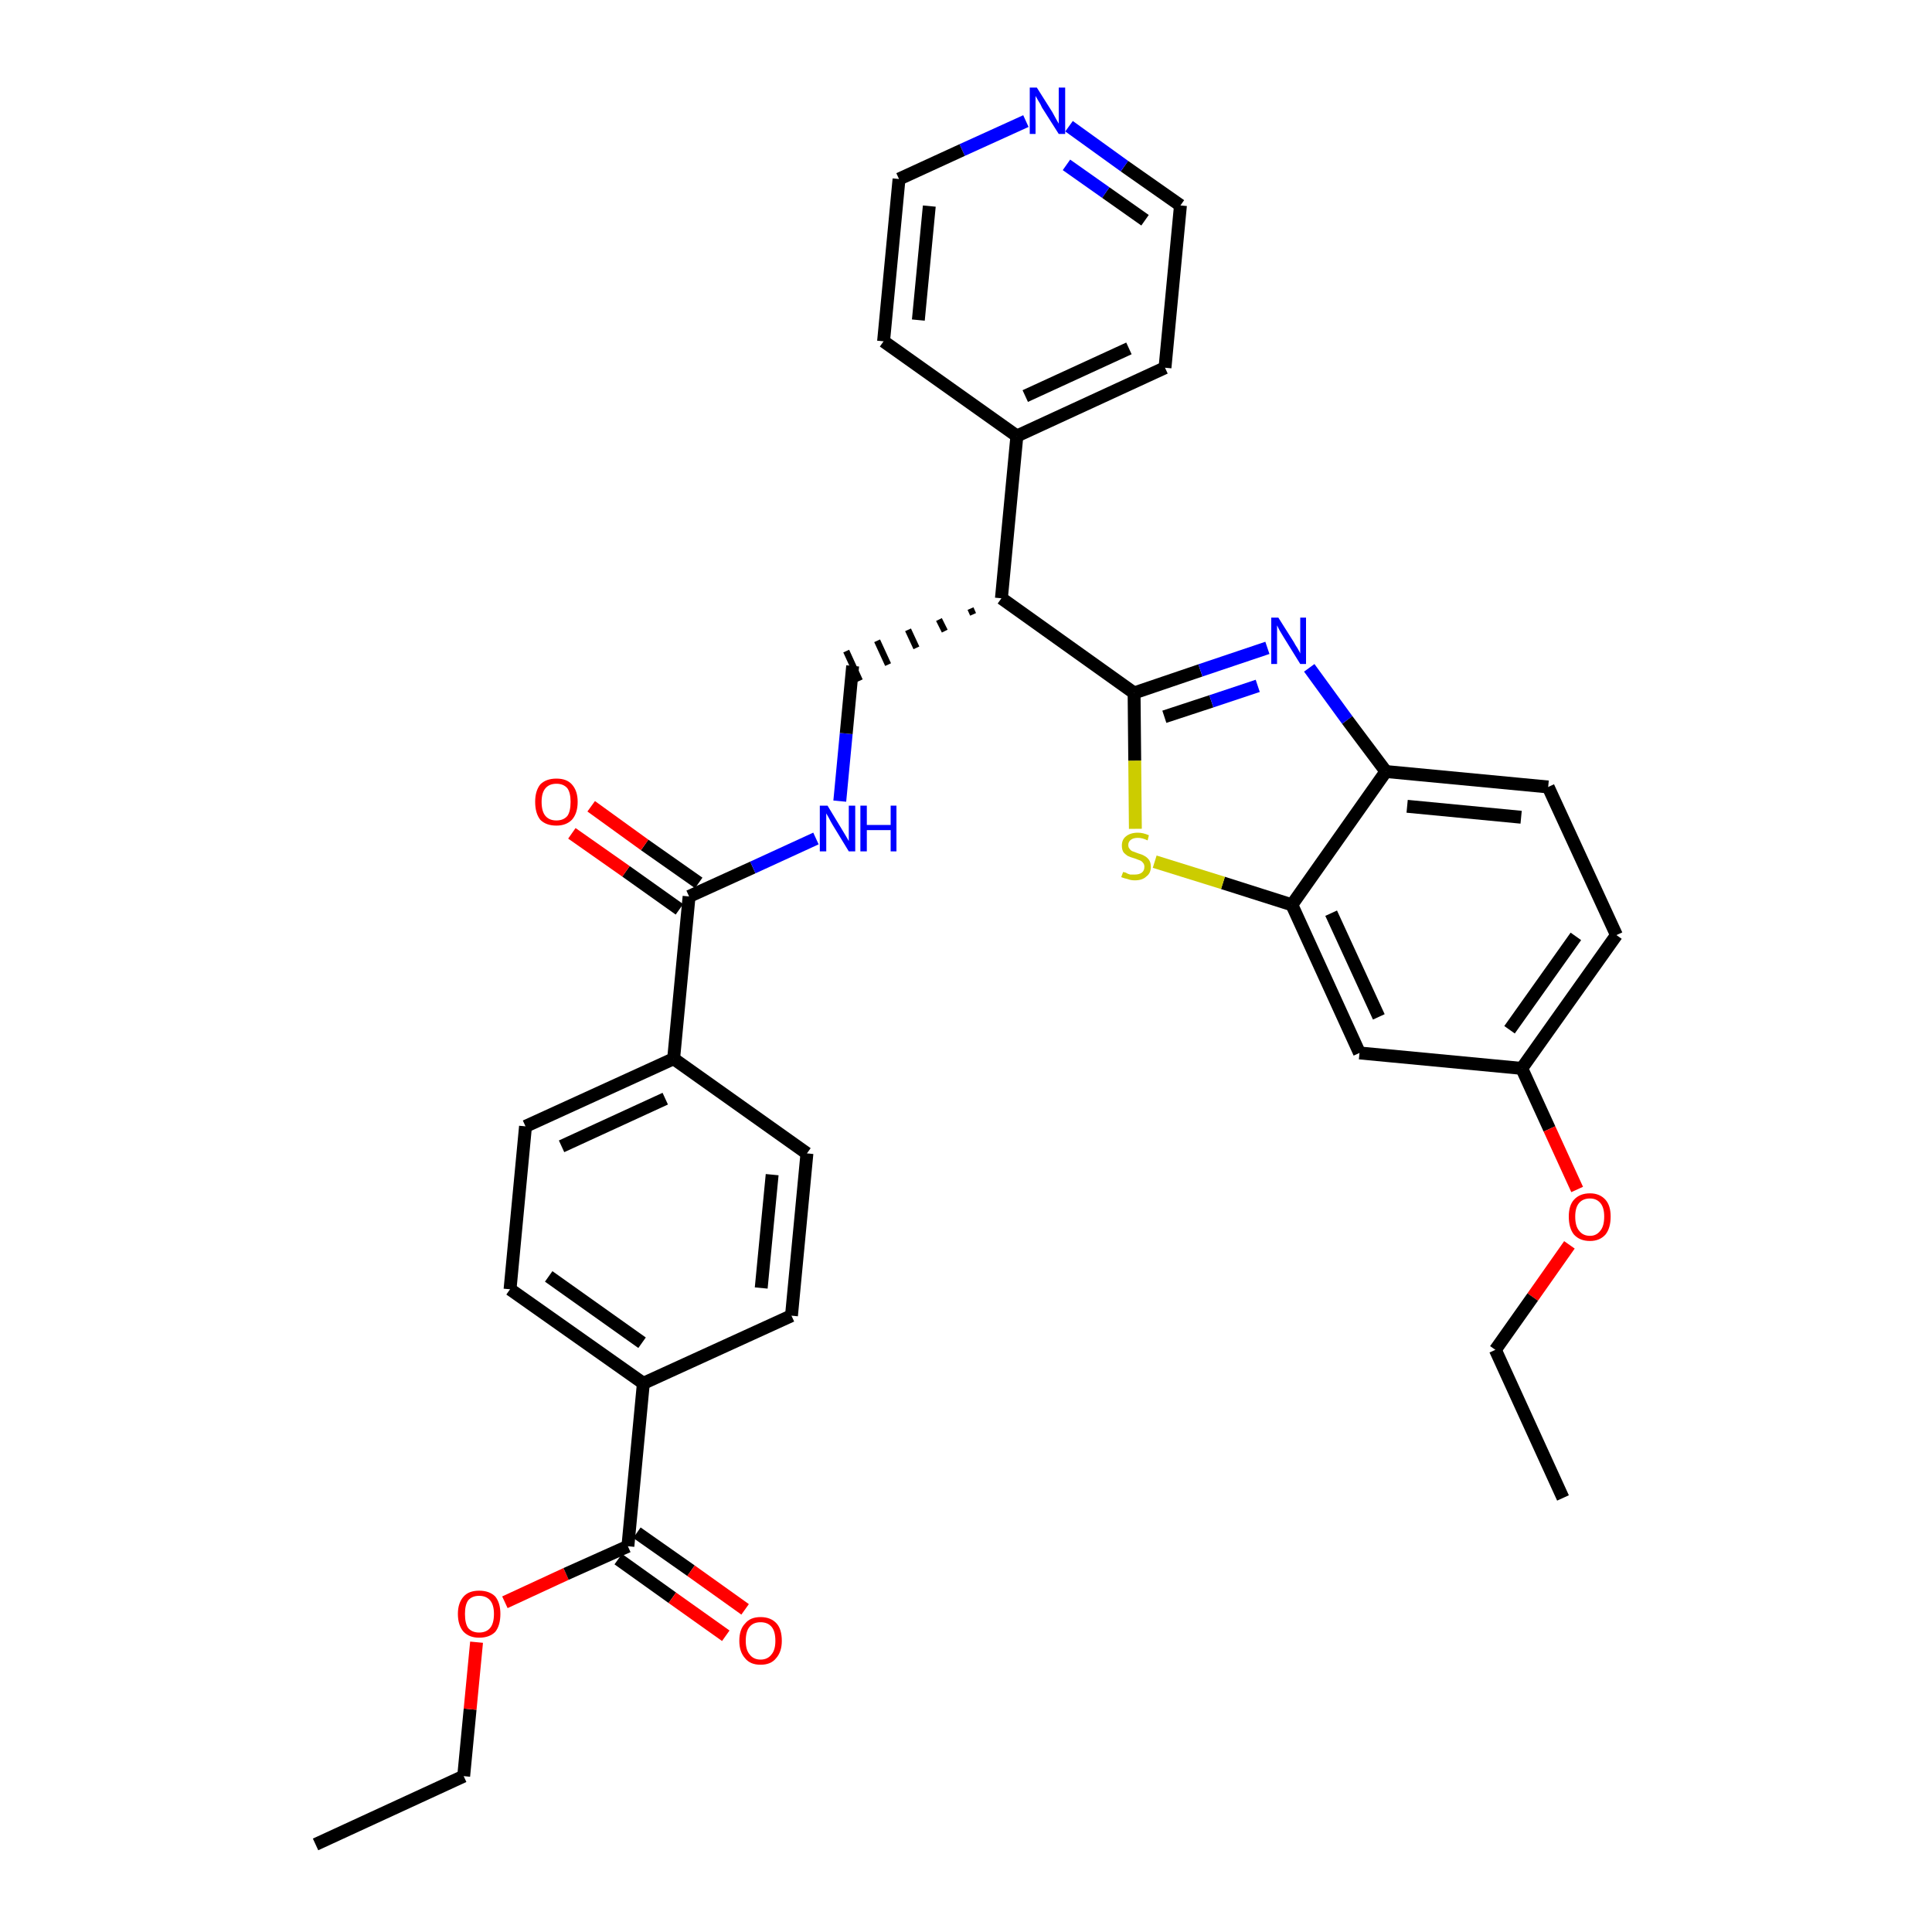 <?xml version='1.0' encoding='iso-8859-1'?>
<svg version='1.1' baseProfile='full'
              xmlns='http://www.w3.org/2000/svg'
                      xmlns:rdkit='http://www.rdkit.org/xml'
                      xmlns:xlink='http://www.w3.org/1999/xlink'
                  xml:space='preserve'
width='300px' height='300px' viewBox='0 0 300 300'>
<!-- END OF HEADER -->
<path class='bond-0 atom-0 atom-1' d='M 49.0,286.4 L 72.0,275.8' style='fill:none;fill-rule:evenodd;stroke:#000000;stroke-width:2.0px;stroke-linecap:butt;stroke-linejoin:miter;stroke-opacity:1' />
<path class='bond-1 atom-1 atom-2' d='M 72.0,275.8 L 73.0,265.4' style='fill:none;fill-rule:evenodd;stroke:#000000;stroke-width:2.0px;stroke-linecap:butt;stroke-linejoin:miter;stroke-opacity:1' />
<path class='bond-1 atom-1 atom-2' d='M 73.0,265.4 L 74.0,255.0' style='fill:none;fill-rule:evenodd;stroke:#FF0000;stroke-width:2.0px;stroke-linecap:butt;stroke-linejoin:miter;stroke-opacity:1' />
<path class='bond-2 atom-2 atom-3' d='M 78.4,248.8 L 87.9,244.4' style='fill:none;fill-rule:evenodd;stroke:#FF0000;stroke-width:2.0px;stroke-linecap:butt;stroke-linejoin:miter;stroke-opacity:1' />
<path class='bond-2 atom-2 atom-3' d='M 87.9,244.4 L 97.5,240.1' style='fill:none;fill-rule:evenodd;stroke:#000000;stroke-width:2.0px;stroke-linecap:butt;stroke-linejoin:miter;stroke-opacity:1' />
<path class='bond-3 atom-3 atom-4' d='M 96.0,242.1 L 104.4,248.1' style='fill:none;fill-rule:evenodd;stroke:#000000;stroke-width:2.0px;stroke-linecap:butt;stroke-linejoin:miter;stroke-opacity:1' />
<path class='bond-3 atom-3 atom-4' d='M 104.4,248.1 L 112.7,254.0' style='fill:none;fill-rule:evenodd;stroke:#FF0000;stroke-width:2.0px;stroke-linecap:butt;stroke-linejoin:miter;stroke-opacity:1' />
<path class='bond-3 atom-3 atom-4' d='M 98.9,238.0 L 107.3,243.9' style='fill:none;fill-rule:evenodd;stroke:#000000;stroke-width:2.0px;stroke-linecap:butt;stroke-linejoin:miter;stroke-opacity:1' />
<path class='bond-3 atom-3 atom-4' d='M 107.3,243.9 L 115.7,249.9' style='fill:none;fill-rule:evenodd;stroke:#FF0000;stroke-width:2.0px;stroke-linecap:butt;stroke-linejoin:miter;stroke-opacity:1' />
<path class='bond-4 atom-3 atom-5' d='M 97.5,240.1 L 99.9,214.8' style='fill:none;fill-rule:evenodd;stroke:#000000;stroke-width:2.0px;stroke-linecap:butt;stroke-linejoin:miter;stroke-opacity:1' />
<path class='bond-5 atom-5 atom-6' d='M 99.9,214.8 L 79.2,200.2' style='fill:none;fill-rule:evenodd;stroke:#000000;stroke-width:2.0px;stroke-linecap:butt;stroke-linejoin:miter;stroke-opacity:1' />
<path class='bond-5 atom-5 atom-6' d='M 99.7,208.5 L 85.2,198.2' style='fill:none;fill-rule:evenodd;stroke:#000000;stroke-width:2.0px;stroke-linecap:butt;stroke-linejoin:miter;stroke-opacity:1' />
<path class='bond-33 atom-33 atom-5' d='M 122.9,204.3 L 99.9,214.8' style='fill:none;fill-rule:evenodd;stroke:#000000;stroke-width:2.0px;stroke-linecap:butt;stroke-linejoin:miter;stroke-opacity:1' />
<path class='bond-6 atom-6 atom-7' d='M 79.2,200.2 L 81.6,174.9' style='fill:none;fill-rule:evenodd;stroke:#000000;stroke-width:2.0px;stroke-linecap:butt;stroke-linejoin:miter;stroke-opacity:1' />
<path class='bond-7 atom-7 atom-8' d='M 81.6,174.9 L 104.6,164.4' style='fill:none;fill-rule:evenodd;stroke:#000000;stroke-width:2.0px;stroke-linecap:butt;stroke-linejoin:miter;stroke-opacity:1' />
<path class='bond-7 atom-7 atom-8' d='M 87.2,178.0 L 103.3,170.6' style='fill:none;fill-rule:evenodd;stroke:#000000;stroke-width:2.0px;stroke-linecap:butt;stroke-linejoin:miter;stroke-opacity:1' />
<path class='bond-8 atom-8 atom-9' d='M 104.6,164.4 L 107.0,139.2' style='fill:none;fill-rule:evenodd;stroke:#000000;stroke-width:2.0px;stroke-linecap:butt;stroke-linejoin:miter;stroke-opacity:1' />
<path class='bond-31 atom-8 atom-32' d='M 104.6,164.4 L 125.3,179.1' style='fill:none;fill-rule:evenodd;stroke:#000000;stroke-width:2.0px;stroke-linecap:butt;stroke-linejoin:miter;stroke-opacity:1' />
<path class='bond-9 atom-9 atom-10' d='M 108.5,137.1 L 100.1,131.2' style='fill:none;fill-rule:evenodd;stroke:#000000;stroke-width:2.0px;stroke-linecap:butt;stroke-linejoin:miter;stroke-opacity:1' />
<path class='bond-9 atom-9 atom-10' d='M 100.1,131.2 L 91.8,125.2' style='fill:none;fill-rule:evenodd;stroke:#FF0000;stroke-width:2.0px;stroke-linecap:butt;stroke-linejoin:miter;stroke-opacity:1' />
<path class='bond-9 atom-9 atom-10' d='M 105.5,141.2 L 97.2,135.3' style='fill:none;fill-rule:evenodd;stroke:#000000;stroke-width:2.0px;stroke-linecap:butt;stroke-linejoin:miter;stroke-opacity:1' />
<path class='bond-9 atom-9 atom-10' d='M 97.2,135.3 L 88.8,129.4' style='fill:none;fill-rule:evenodd;stroke:#FF0000;stroke-width:2.0px;stroke-linecap:butt;stroke-linejoin:miter;stroke-opacity:1' />
<path class='bond-10 atom-9 atom-11' d='M 107.0,139.2 L 116.9,134.7' style='fill:none;fill-rule:evenodd;stroke:#000000;stroke-width:2.0px;stroke-linecap:butt;stroke-linejoin:miter;stroke-opacity:1' />
<path class='bond-10 atom-9 atom-11' d='M 116.9,134.7 L 126.7,130.2' style='fill:none;fill-rule:evenodd;stroke:#0000FF;stroke-width:2.0px;stroke-linecap:butt;stroke-linejoin:miter;stroke-opacity:1' />
<path class='bond-11 atom-11 atom-12' d='M 130.4,124.4 L 131.4,113.9' style='fill:none;fill-rule:evenodd;stroke:#0000FF;stroke-width:2.0px;stroke-linecap:butt;stroke-linejoin:miter;stroke-opacity:1' />
<path class='bond-11 atom-11 atom-12' d='M 131.4,113.9 L 132.4,103.4' style='fill:none;fill-rule:evenodd;stroke:#000000;stroke-width:2.0px;stroke-linecap:butt;stroke-linejoin:miter;stroke-opacity:1' />
<path class='bond-12 atom-13 atom-12' d='M 150.7,94.5 L 151.1,95.4' style='fill:none;fill-rule:evenodd;stroke:#000000;stroke-width:1.0px;stroke-linecap:butt;stroke-linejoin:miter;stroke-opacity:1' />
<path class='bond-12 atom-13 atom-12' d='M 145.8,96.2 L 146.7,98.0' style='fill:none;fill-rule:evenodd;stroke:#000000;stroke-width:1.0px;stroke-linecap:butt;stroke-linejoin:miter;stroke-opacity:1' />
<path class='bond-12 atom-13 atom-12' d='M 141.0,97.8 L 142.3,100.6' style='fill:none;fill-rule:evenodd;stroke:#000000;stroke-width:1.0px;stroke-linecap:butt;stroke-linejoin:miter;stroke-opacity:1' />
<path class='bond-12 atom-13 atom-12' d='M 136.2,99.5 L 137.9,103.2' style='fill:none;fill-rule:evenodd;stroke:#000000;stroke-width:1.0px;stroke-linecap:butt;stroke-linejoin:miter;stroke-opacity:1' />
<path class='bond-12 atom-13 atom-12' d='M 131.4,101.1 L 133.5,105.7' style='fill:none;fill-rule:evenodd;stroke:#000000;stroke-width:1.0px;stroke-linecap:butt;stroke-linejoin:miter;stroke-opacity:1' />
<path class='bond-13 atom-13 atom-14' d='M 155.5,92.9 L 157.9,67.7' style='fill:none;fill-rule:evenodd;stroke:#000000;stroke-width:2.0px;stroke-linecap:butt;stroke-linejoin:miter;stroke-opacity:1' />
<path class='bond-19 atom-13 atom-20' d='M 155.5,92.9 L 176.1,107.6' style='fill:none;fill-rule:evenodd;stroke:#000000;stroke-width:2.0px;stroke-linecap:butt;stroke-linejoin:miter;stroke-opacity:1' />
<path class='bond-14 atom-14 atom-15' d='M 157.9,67.7 L 180.9,57.1' style='fill:none;fill-rule:evenodd;stroke:#000000;stroke-width:2.0px;stroke-linecap:butt;stroke-linejoin:miter;stroke-opacity:1' />
<path class='bond-14 atom-14 atom-15' d='M 159.2,61.5 L 175.3,54.1' style='fill:none;fill-rule:evenodd;stroke:#000000;stroke-width:2.0px;stroke-linecap:butt;stroke-linejoin:miter;stroke-opacity:1' />
<path class='bond-34 atom-19 atom-14' d='M 137.2,53.0 L 157.9,67.7' style='fill:none;fill-rule:evenodd;stroke:#000000;stroke-width:2.0px;stroke-linecap:butt;stroke-linejoin:miter;stroke-opacity:1' />
<path class='bond-15 atom-15 atom-16' d='M 180.9,57.1 L 183.3,31.9' style='fill:none;fill-rule:evenodd;stroke:#000000;stroke-width:2.0px;stroke-linecap:butt;stroke-linejoin:miter;stroke-opacity:1' />
<path class='bond-16 atom-16 atom-17' d='M 183.3,31.9 L 174.6,25.8' style='fill:none;fill-rule:evenodd;stroke:#000000;stroke-width:2.0px;stroke-linecap:butt;stroke-linejoin:miter;stroke-opacity:1' />
<path class='bond-16 atom-16 atom-17' d='M 174.6,25.8 L 166.0,19.6' style='fill:none;fill-rule:evenodd;stroke:#0000FF;stroke-width:2.0px;stroke-linecap:butt;stroke-linejoin:miter;stroke-opacity:1' />
<path class='bond-16 atom-16 atom-17' d='M 177.8,34.2 L 171.7,29.9' style='fill:none;fill-rule:evenodd;stroke:#000000;stroke-width:2.0px;stroke-linecap:butt;stroke-linejoin:miter;stroke-opacity:1' />
<path class='bond-16 atom-16 atom-17' d='M 171.7,29.9 L 165.6,25.6' style='fill:none;fill-rule:evenodd;stroke:#0000FF;stroke-width:2.0px;stroke-linecap:butt;stroke-linejoin:miter;stroke-opacity:1' />
<path class='bond-17 atom-17 atom-18' d='M 159.3,18.8 L 149.4,23.3' style='fill:none;fill-rule:evenodd;stroke:#0000FF;stroke-width:2.0px;stroke-linecap:butt;stroke-linejoin:miter;stroke-opacity:1' />
<path class='bond-17 atom-17 atom-18' d='M 149.4,23.3 L 139.6,27.8' style='fill:none;fill-rule:evenodd;stroke:#000000;stroke-width:2.0px;stroke-linecap:butt;stroke-linejoin:miter;stroke-opacity:1' />
<path class='bond-18 atom-18 atom-19' d='M 139.6,27.8 L 137.2,53.0' style='fill:none;fill-rule:evenodd;stroke:#000000;stroke-width:2.0px;stroke-linecap:butt;stroke-linejoin:miter;stroke-opacity:1' />
<path class='bond-18 atom-18 atom-19' d='M 144.3,32.0 L 142.6,49.7' style='fill:none;fill-rule:evenodd;stroke:#000000;stroke-width:2.0px;stroke-linecap:butt;stroke-linejoin:miter;stroke-opacity:1' />
<path class='bond-20 atom-20 atom-21' d='M 176.1,107.6 L 186.4,104.1' style='fill:none;fill-rule:evenodd;stroke:#000000;stroke-width:2.0px;stroke-linecap:butt;stroke-linejoin:miter;stroke-opacity:1' />
<path class='bond-20 atom-20 atom-21' d='M 186.4,104.1 L 196.8,100.6' style='fill:none;fill-rule:evenodd;stroke:#0000FF;stroke-width:2.0px;stroke-linecap:butt;stroke-linejoin:miter;stroke-opacity:1' />
<path class='bond-20 atom-20 atom-21' d='M 180.8,111.3 L 188.1,108.9' style='fill:none;fill-rule:evenodd;stroke:#000000;stroke-width:2.0px;stroke-linecap:butt;stroke-linejoin:miter;stroke-opacity:1' />
<path class='bond-20 atom-20 atom-21' d='M 188.1,108.9 L 195.3,106.5' style='fill:none;fill-rule:evenodd;stroke:#0000FF;stroke-width:2.0px;stroke-linecap:butt;stroke-linejoin:miter;stroke-opacity:1' />
<path class='bond-35 atom-31 atom-20' d='M 176.3,128.7 L 176.2,118.1' style='fill:none;fill-rule:evenodd;stroke:#CCCC00;stroke-width:2.0px;stroke-linecap:butt;stroke-linejoin:miter;stroke-opacity:1' />
<path class='bond-35 atom-31 atom-20' d='M 176.2,118.1 L 176.1,107.6' style='fill:none;fill-rule:evenodd;stroke:#000000;stroke-width:2.0px;stroke-linecap:butt;stroke-linejoin:miter;stroke-opacity:1' />
<path class='bond-21 atom-21 atom-22' d='M 203.3,103.7 L 209.2,111.8' style='fill:none;fill-rule:evenodd;stroke:#0000FF;stroke-width:2.0px;stroke-linecap:butt;stroke-linejoin:miter;stroke-opacity:1' />
<path class='bond-21 atom-21 atom-22' d='M 209.2,111.8 L 215.2,119.8' style='fill:none;fill-rule:evenodd;stroke:#000000;stroke-width:2.0px;stroke-linecap:butt;stroke-linejoin:miter;stroke-opacity:1' />
<path class='bond-22 atom-22 atom-23' d='M 215.2,119.8 L 240.4,122.2' style='fill:none;fill-rule:evenodd;stroke:#000000;stroke-width:2.0px;stroke-linecap:butt;stroke-linejoin:miter;stroke-opacity:1' />
<path class='bond-22 atom-22 atom-23' d='M 218.5,125.2 L 236.2,126.9' style='fill:none;fill-rule:evenodd;stroke:#000000;stroke-width:2.0px;stroke-linecap:butt;stroke-linejoin:miter;stroke-opacity:1' />
<path class='bond-36 atom-30 atom-22' d='M 200.6,140.5 L 215.2,119.8' style='fill:none;fill-rule:evenodd;stroke:#000000;stroke-width:2.0px;stroke-linecap:butt;stroke-linejoin:miter;stroke-opacity:1' />
<path class='bond-23 atom-23 atom-24' d='M 240.4,122.2 L 251.0,145.2' style='fill:none;fill-rule:evenodd;stroke:#000000;stroke-width:2.0px;stroke-linecap:butt;stroke-linejoin:miter;stroke-opacity:1' />
<path class='bond-24 atom-24 atom-25' d='M 251.0,145.2 L 236.3,165.9' style='fill:none;fill-rule:evenodd;stroke:#000000;stroke-width:2.0px;stroke-linecap:butt;stroke-linejoin:miter;stroke-opacity:1' />
<path class='bond-24 atom-24 atom-25' d='M 244.7,145.4 L 234.4,159.9' style='fill:none;fill-rule:evenodd;stroke:#000000;stroke-width:2.0px;stroke-linecap:butt;stroke-linejoin:miter;stroke-opacity:1' />
<path class='bond-25 atom-25 atom-26' d='M 236.3,165.9 L 240.6,175.3' style='fill:none;fill-rule:evenodd;stroke:#000000;stroke-width:2.0px;stroke-linecap:butt;stroke-linejoin:miter;stroke-opacity:1' />
<path class='bond-25 atom-25 atom-26' d='M 240.6,175.3 L 244.9,184.7' style='fill:none;fill-rule:evenodd;stroke:#FF0000;stroke-width:2.0px;stroke-linecap:butt;stroke-linejoin:miter;stroke-opacity:1' />
<path class='bond-28 atom-25 atom-29' d='M 236.3,165.9 L 211.1,163.5' style='fill:none;fill-rule:evenodd;stroke:#000000;stroke-width:2.0px;stroke-linecap:butt;stroke-linejoin:miter;stroke-opacity:1' />
<path class='bond-26 atom-26 atom-27' d='M 243.7,193.3 L 238.0,201.4' style='fill:none;fill-rule:evenodd;stroke:#FF0000;stroke-width:2.0px;stroke-linecap:butt;stroke-linejoin:miter;stroke-opacity:1' />
<path class='bond-26 atom-26 atom-27' d='M 238.0,201.4 L 232.2,209.6' style='fill:none;fill-rule:evenodd;stroke:#000000;stroke-width:2.0px;stroke-linecap:butt;stroke-linejoin:miter;stroke-opacity:1' />
<path class='bond-27 atom-27 atom-28' d='M 232.2,209.6 L 242.7,232.6' style='fill:none;fill-rule:evenodd;stroke:#000000;stroke-width:2.0px;stroke-linecap:butt;stroke-linejoin:miter;stroke-opacity:1' />
<path class='bond-29 atom-29 atom-30' d='M 211.1,163.5 L 200.6,140.5' style='fill:none;fill-rule:evenodd;stroke:#000000;stroke-width:2.0px;stroke-linecap:butt;stroke-linejoin:miter;stroke-opacity:1' />
<path class='bond-29 atom-29 atom-30' d='M 214.1,157.9 L 206.7,141.8' style='fill:none;fill-rule:evenodd;stroke:#000000;stroke-width:2.0px;stroke-linecap:butt;stroke-linejoin:miter;stroke-opacity:1' />
<path class='bond-30 atom-30 atom-31' d='M 200.6,140.5 L 189.9,137.1' style='fill:none;fill-rule:evenodd;stroke:#000000;stroke-width:2.0px;stroke-linecap:butt;stroke-linejoin:miter;stroke-opacity:1' />
<path class='bond-30 atom-30 atom-31' d='M 189.9,137.1 L 179.3,133.8' style='fill:none;fill-rule:evenodd;stroke:#CCCC00;stroke-width:2.0px;stroke-linecap:butt;stroke-linejoin:miter;stroke-opacity:1' />
<path class='bond-32 atom-32 atom-33' d='M 125.3,179.1 L 122.9,204.3' style='fill:none;fill-rule:evenodd;stroke:#000000;stroke-width:2.0px;stroke-linecap:butt;stroke-linejoin:miter;stroke-opacity:1' />
<path class='bond-32 atom-32 atom-33' d='M 119.9,182.4 L 118.2,200.0' style='fill:none;fill-rule:evenodd;stroke:#000000;stroke-width:2.0px;stroke-linecap:butt;stroke-linejoin:miter;stroke-opacity:1' />
<path  class='atom-2' d='M 71.1 250.6
Q 71.1 248.9, 72.0 247.9
Q 72.8 247.0, 74.4 247.0
Q 76.0 247.0, 76.9 247.9
Q 77.7 248.9, 77.7 250.6
Q 77.7 252.4, 76.9 253.4
Q 76.0 254.3, 74.4 254.3
Q 72.9 254.3, 72.0 253.4
Q 71.1 252.4, 71.1 250.6
M 74.4 253.5
Q 75.5 253.5, 76.1 252.8
Q 76.7 252.1, 76.7 250.6
Q 76.7 249.2, 76.1 248.5
Q 75.5 247.8, 74.4 247.8
Q 73.3 247.8, 72.7 248.5
Q 72.2 249.2, 72.2 250.6
Q 72.2 252.1, 72.7 252.8
Q 73.3 253.5, 74.4 253.5
' fill='#FF0000'/>
<path  class='atom-4' d='M 114.8 254.8
Q 114.8 253.0, 115.7 252.1
Q 116.5 251.1, 118.1 251.1
Q 119.7 251.1, 120.6 252.1
Q 121.4 253.0, 121.4 254.8
Q 121.4 256.5, 120.5 257.5
Q 119.7 258.5, 118.1 258.5
Q 116.5 258.5, 115.7 257.5
Q 114.8 256.5, 114.8 254.8
M 118.1 257.7
Q 119.2 257.7, 119.8 256.9
Q 120.4 256.2, 120.4 254.8
Q 120.4 253.3, 119.8 252.6
Q 119.2 251.9, 118.1 251.9
Q 117.0 251.9, 116.4 252.6
Q 115.8 253.3, 115.8 254.8
Q 115.8 256.2, 116.4 256.9
Q 117.0 257.7, 118.1 257.7
' fill='#FF0000'/>
<path  class='atom-10' d='M 83.1 124.5
Q 83.1 122.8, 83.9 121.8
Q 84.8 120.9, 86.4 120.9
Q 88.0 120.9, 88.8 121.8
Q 89.7 122.8, 89.7 124.5
Q 89.7 126.3, 88.8 127.3
Q 87.9 128.2, 86.4 128.2
Q 84.8 128.2, 83.9 127.3
Q 83.1 126.3, 83.1 124.5
M 86.4 127.4
Q 87.5 127.4, 88.1 126.7
Q 88.6 126.0, 88.6 124.5
Q 88.6 123.1, 88.1 122.4
Q 87.5 121.7, 86.4 121.7
Q 85.3 121.7, 84.7 122.4
Q 84.1 123.1, 84.1 124.5
Q 84.1 126.0, 84.7 126.7
Q 85.3 127.4, 86.4 127.4
' fill='#FF0000'/>
<path  class='atom-11' d='M 128.5 125.1
L 130.8 128.9
Q 131.0 129.2, 131.4 129.9
Q 131.8 130.6, 131.8 130.6
L 131.8 125.1
L 132.8 125.1
L 132.8 132.2
L 131.8 132.2
L 129.3 128.1
Q 129.0 127.6, 128.7 127.0
Q 128.4 126.5, 128.3 126.3
L 128.3 132.2
L 127.3 132.2
L 127.3 125.1
L 128.5 125.1
' fill='#0000FF'/>
<path  class='atom-11' d='M 133.6 125.1
L 134.6 125.1
L 134.6 128.1
L 138.3 128.1
L 138.3 125.1
L 139.2 125.1
L 139.2 132.2
L 138.3 132.2
L 138.3 128.9
L 134.6 128.9
L 134.6 132.2
L 133.6 132.2
L 133.6 125.1
' fill='#0000FF'/>
<path  class='atom-17' d='M 161.0 13.6
L 163.4 17.4
Q 163.6 17.8, 164.0 18.5
Q 164.4 19.2, 164.4 19.2
L 164.4 13.6
L 165.4 13.6
L 165.4 20.8
L 164.4 20.8
L 161.8 16.7
Q 161.6 16.2, 161.2 15.6
Q 160.9 15.1, 160.8 14.9
L 160.8 20.8
L 159.9 20.8
L 159.9 13.6
L 161.0 13.6
' fill='#0000FF'/>
<path  class='atom-21' d='M 198.5 95.9
L 200.9 99.7
Q 201.1 100.1, 201.5 100.7
Q 201.9 101.4, 201.9 101.5
L 201.9 95.9
L 202.8 95.9
L 202.8 103.1
L 201.9 103.1
L 199.3 98.9
Q 199.0 98.4, 198.7 97.9
Q 198.4 97.3, 198.3 97.1
L 198.3 103.1
L 197.4 103.1
L 197.4 95.9
L 198.5 95.9
' fill='#0000FF'/>
<path  class='atom-26' d='M 243.6 188.9
Q 243.6 187.2, 244.4 186.3
Q 245.3 185.3, 246.9 185.3
Q 248.4 185.3, 249.3 186.3
Q 250.1 187.2, 250.1 188.9
Q 250.1 190.7, 249.3 191.7
Q 248.4 192.7, 246.9 192.7
Q 245.3 192.7, 244.4 191.7
Q 243.6 190.7, 243.6 188.9
M 246.9 191.9
Q 247.9 191.9, 248.5 191.1
Q 249.1 190.4, 249.1 188.9
Q 249.1 187.5, 248.5 186.8
Q 247.9 186.1, 246.9 186.1
Q 245.8 186.1, 245.2 186.8
Q 244.6 187.5, 244.6 188.9
Q 244.6 190.4, 245.2 191.1
Q 245.8 191.9, 246.9 191.9
' fill='#FF0000'/>
<path  class='atom-31' d='M 174.4 135.4
Q 174.4 135.4, 174.8 135.5
Q 175.1 135.7, 175.5 135.8
Q 175.8 135.8, 176.2 135.8
Q 176.9 135.8, 177.3 135.5
Q 177.7 135.2, 177.7 134.6
Q 177.7 134.2, 177.5 134.0
Q 177.3 133.7, 177.0 133.6
Q 176.7 133.5, 176.2 133.3
Q 175.5 133.1, 175.1 132.9
Q 174.8 132.7, 174.5 132.4
Q 174.2 132.0, 174.2 131.3
Q 174.2 130.4, 174.8 129.9
Q 175.5 129.3, 176.7 129.3
Q 177.5 129.3, 178.4 129.7
L 178.2 130.5
Q 177.4 130.1, 176.7 130.1
Q 176.0 130.1, 175.6 130.4
Q 175.2 130.7, 175.2 131.2
Q 175.2 131.6, 175.4 131.8
Q 175.6 132.1, 175.9 132.2
Q 176.2 132.3, 176.7 132.5
Q 177.4 132.7, 177.7 132.9
Q 178.1 133.1, 178.4 133.5
Q 178.7 133.9, 178.7 134.6
Q 178.7 135.6, 178.0 136.1
Q 177.4 136.7, 176.2 136.7
Q 175.6 136.7, 175.1 136.5
Q 174.6 136.4, 174.1 136.2
L 174.4 135.4
' fill='#CCCC00'/>
</svg>
